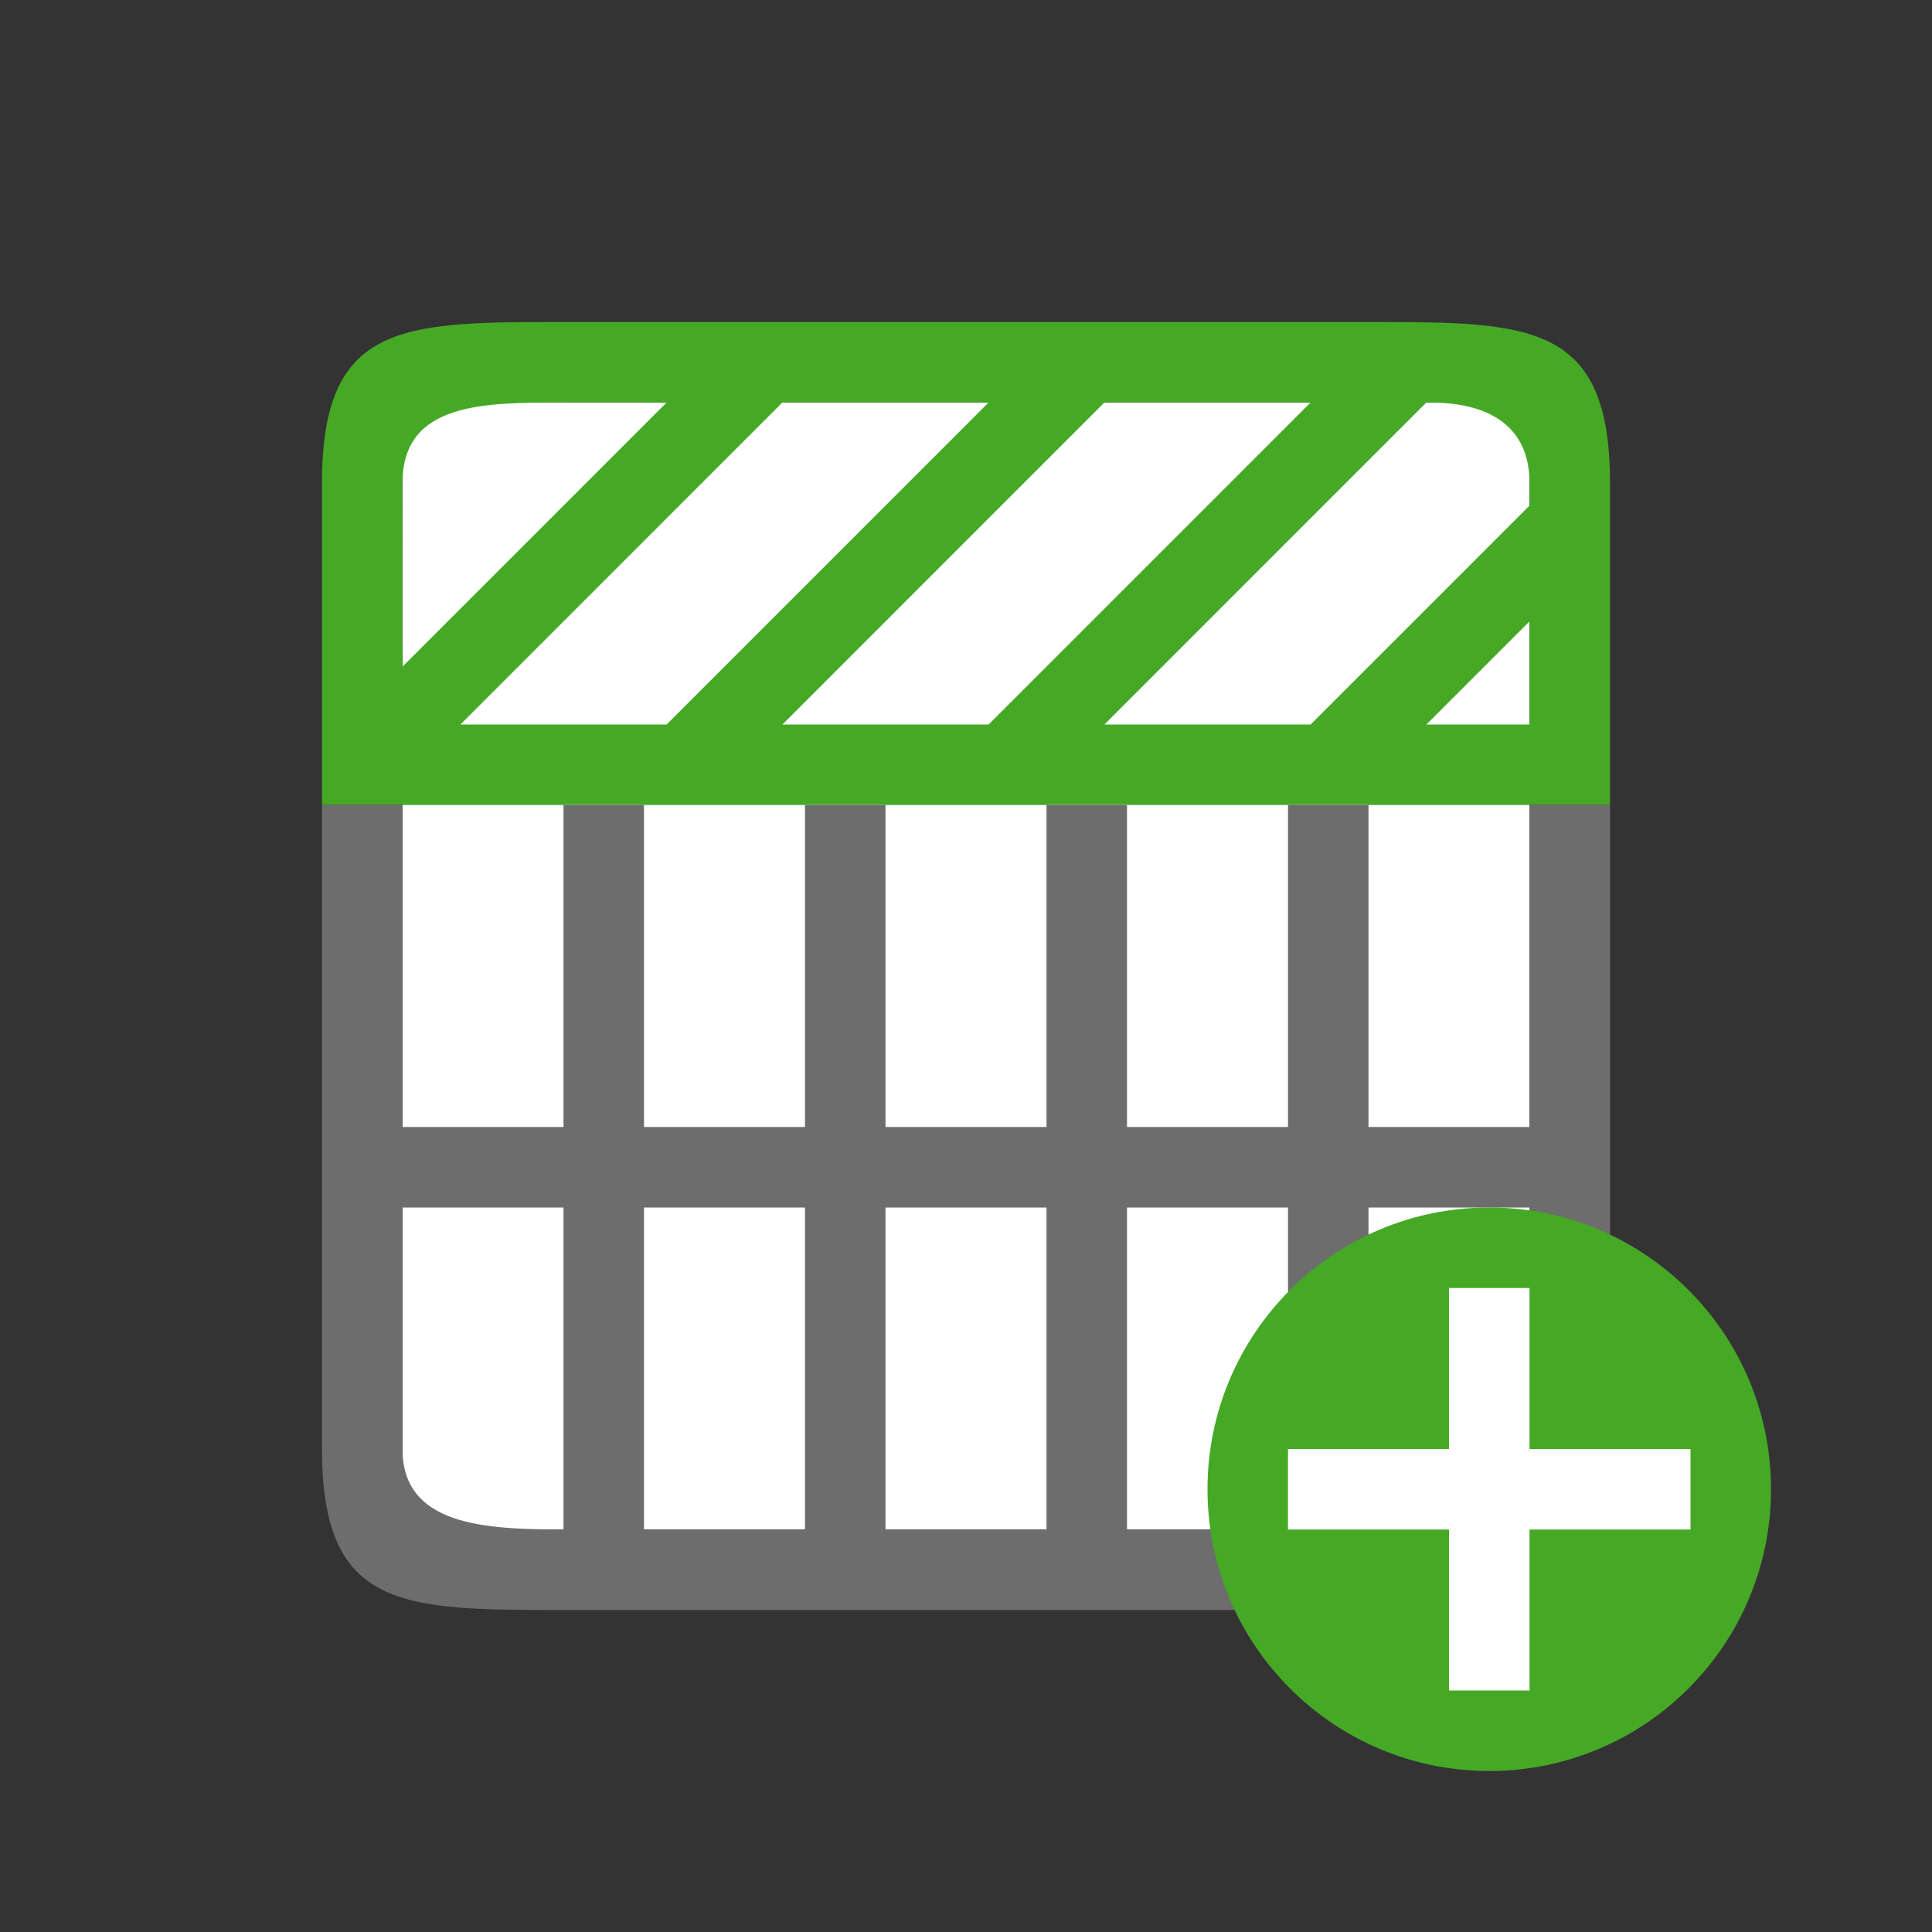 <svg xmlns="http://www.w3.org/2000/svg" viewBox="0 0 24 24"><rect x="0" y="0" width="24" height="24" fill="#333333" stroke="none"/><path fill="#fff" d="M5 5h14v14H5z"/><path d="M4 6v4h16V6c0-2-1-2-3-2H7C5 4 4 4 4 6zm1 0c0-1 1-1 2-1H8.281L5 8.281zm4.719-1H12.28L12 5.281 8.281 9H5.72zm4 0H16.28L16 5.281 12.281 9H9.72L12 6.719zm4 0C18 5 19 5 19 6v.281L16.281 9H13.72L16 6.719zM19 7.719V9h-1.281z" fill="#46a926"/><path d="M4 18v-8h1v4h2v-4h1v4h2v-4h1v4h2v-4h1v4h2v-4h1v4h2v-4h1v8c0 2-1 2-3 2H7c-2 0-3 0-3-2zm1 0c0 .944 1 1 2 1v-4H5zm3 1h2v-4H8zm3 0h2v-4h-2zm3 0h2v-4h-2zm3 0c1 0 2 0 2-1v-3h-2z" fill="#6d6d6d"/><circle cy="18.5" cx="18.5" r="3.5" fill="#46a926"/><path overflow="visible" font-weight="400" style="line-height:normal;text-indent:0;text-align:start;text-decoration-line:none;text-decoration-style:solid;text-decoration-color:#000;text-transform:none;white-space:normal;isolation:auto;mix-blend-mode:normal;marker:none" d="M18 16v2h-2v1h2v2h1v-2h2v-1h-2v-2z" color="#000" font-family="sans-serif" fill="#fff"/></svg>